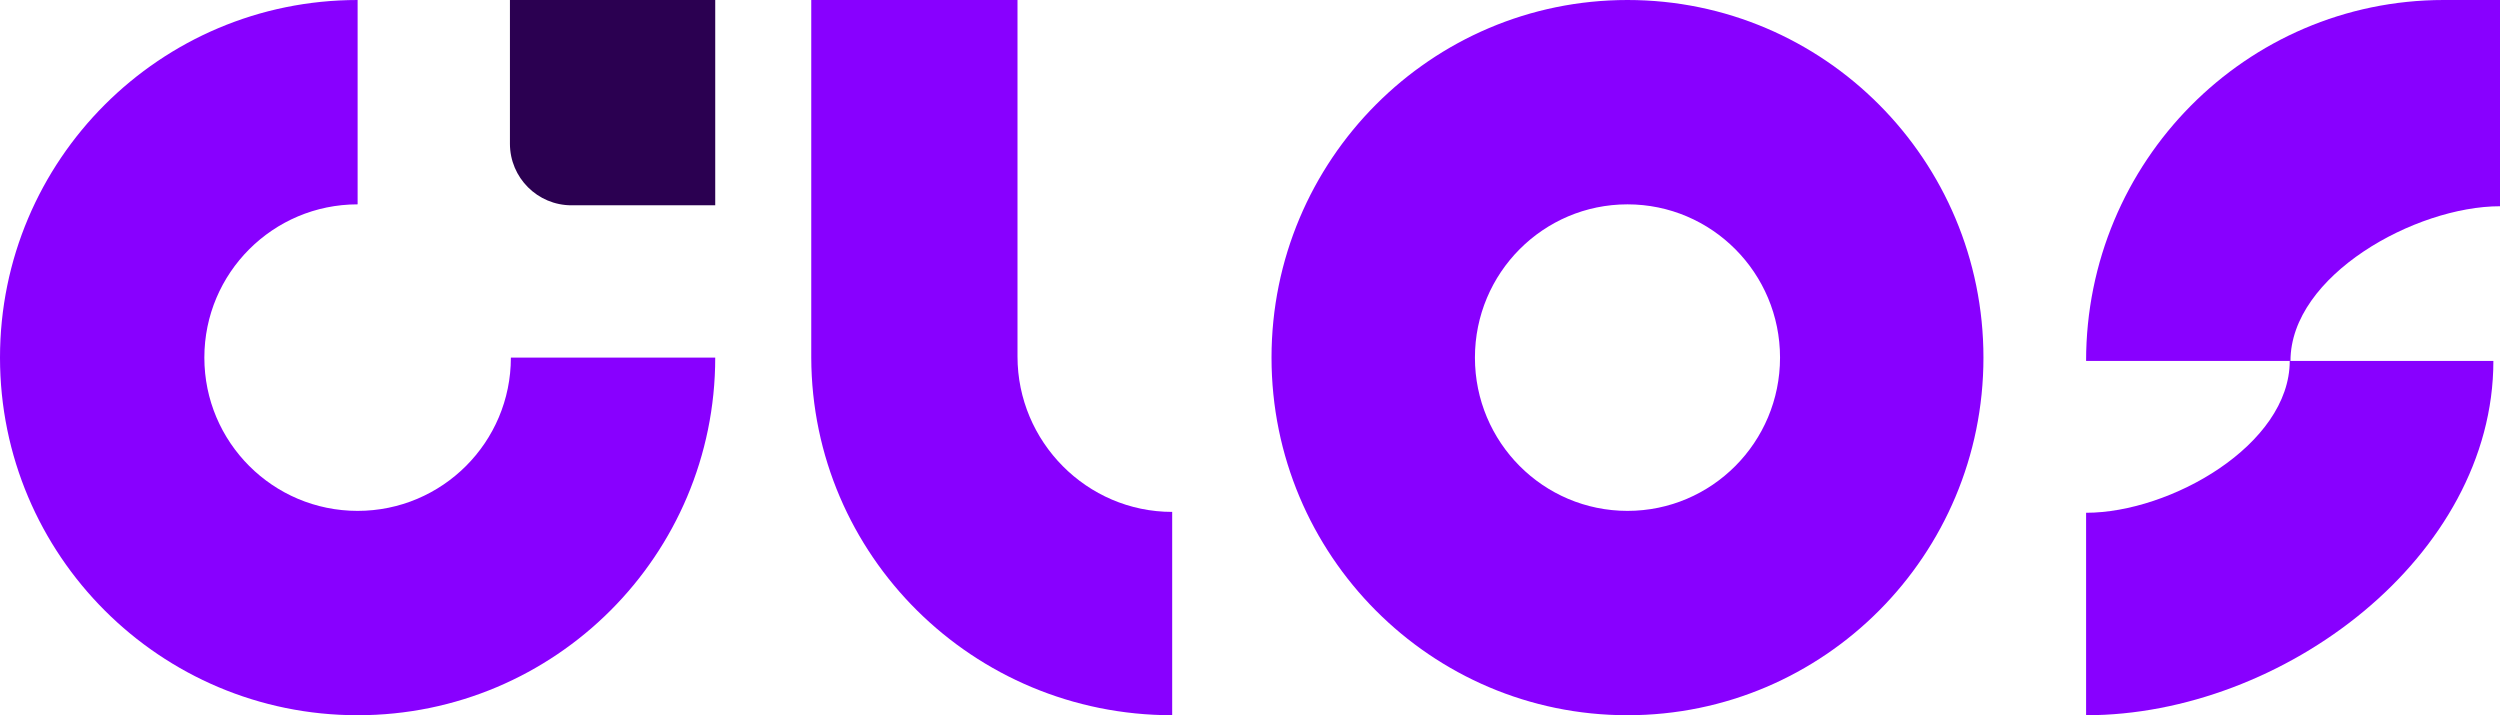 <svg width="755" height="216" viewBox="0 0 755 216" fill="none" xmlns="http://www.w3.org/2000/svg">
<path fill-rule="evenodd" clip-rule="evenodd" d="M154.286 108C154.286 133.563 133.563 154.286 108 154.286C82.437 154.286 61.714 133.563 61.714 108C61.714 82.437 82.437 61.714 108 61.714V0C48.353 0 0 48.353 0 108C0 167.647 48.353 216 108 216C167.647 216 216 167.647 216 108H154.286Z" fill="#8800FF"/>
<path fill-rule="evenodd" clip-rule="evenodd" d="M491.5 154.286C516.945 154.286 537.571 133.563 537.571 108C537.571 82.437 516.945 61.714 491.5 61.714C466.055 61.714 445.429 82.437 445.429 108C445.429 133.563 466.055 154.286 491.5 154.286ZM491.5 216C550.871 216 599 167.647 599 108C599 48.353 550.871 0 491.5 0C432.129 0 384 48.353 384 108C384 167.647 432.129 216 491.5 216Z" fill="#8800FF"/>
<path d="M154 0H216V62H172.6C162.328 62 154 53.672 154 43.4V0Z" fill="#2B0051"/>
<path fill-rule="evenodd" clip-rule="evenodd" d="M630 154.857C655.474 154.857 691.5 134.326 691.5 109H753C753 168.094 689.44 216 630 216L630 154.857Z" fill="#8800FF"/>
<path fill-rule="evenodd" clip-rule="evenodd" d="M691.728 109L630 109C630 48.832 678.315 0.05 737.934 -1.06058e-05L755 -1.13518e-05L755 62.286C729.431 62.286 691.728 83.2 691.728 109Z" fill="#8800FF"/>
<path fill-rule="evenodd" clip-rule="evenodd" d="M307.286 0H245V107.691V108H245C245.167 167.675 293.732 216 354 216V154.594C328.126 154.594 307.286 133.327 307.286 107.691V0Z" fill="#8800FF"/>
</svg>
